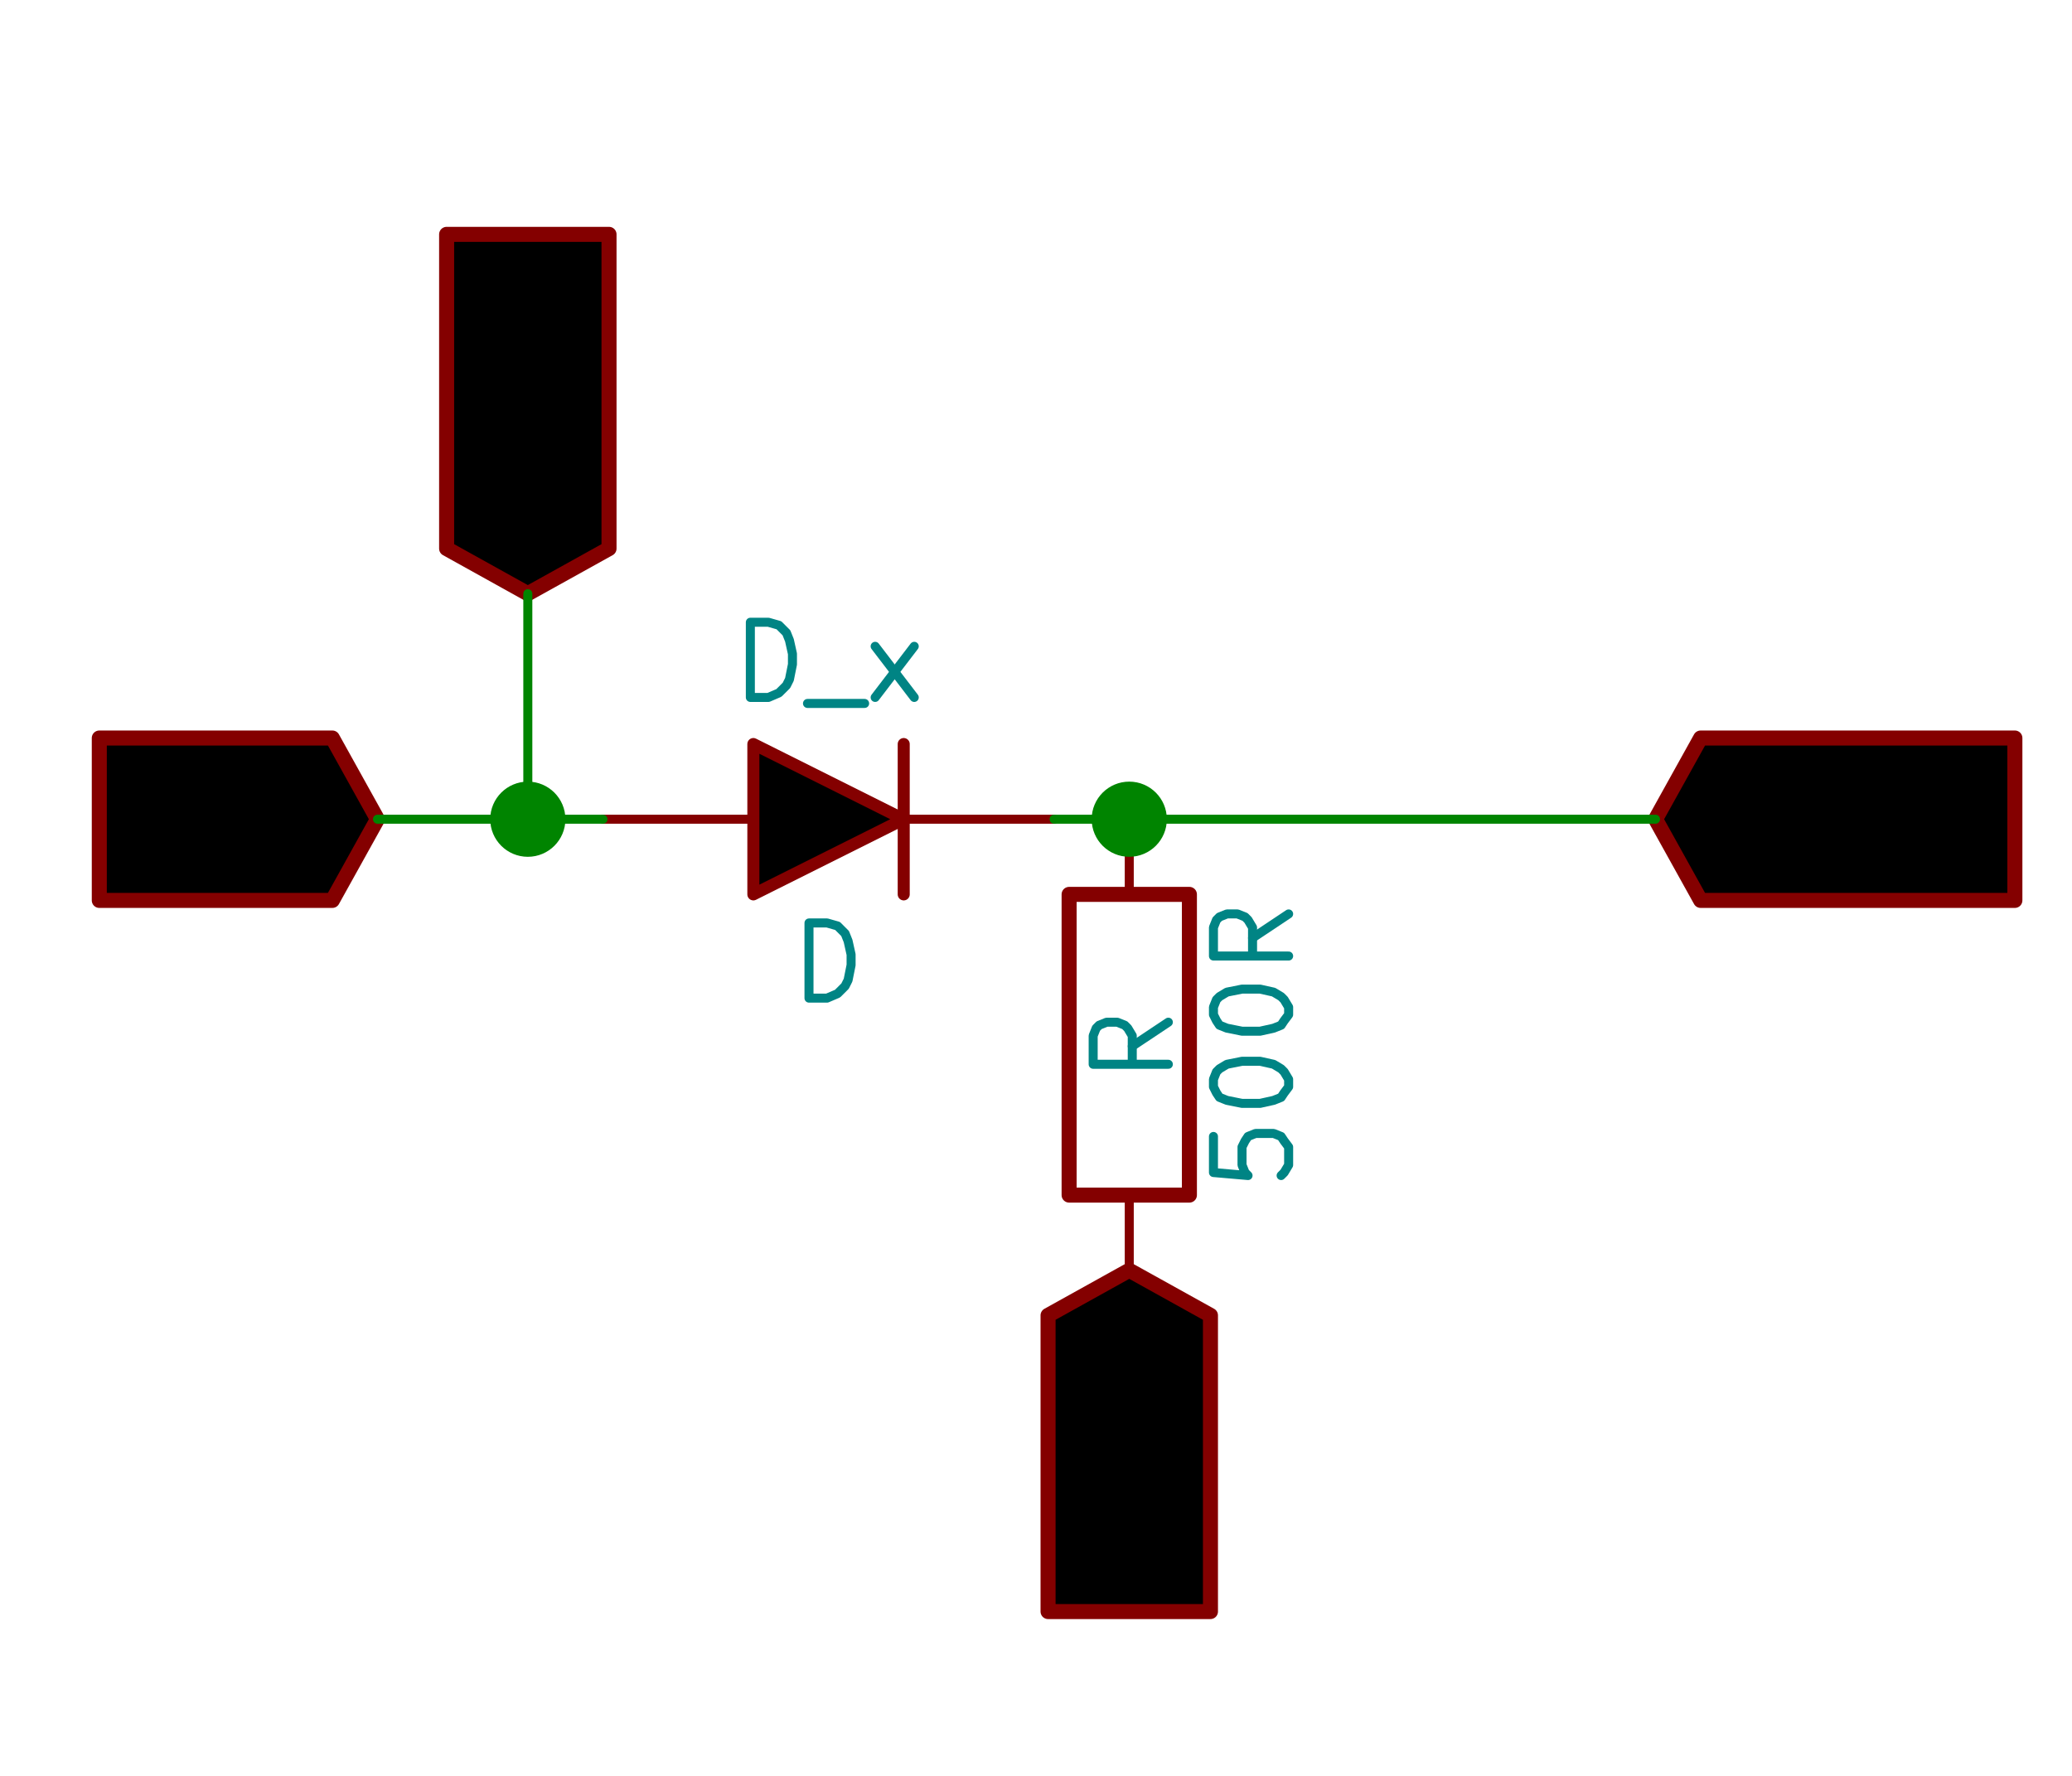 <?xml version="1.0" encoding="UTF-8" standalone="no"?>
<svg
   xmlns:dc="http://purl.org/dc/elements/1.1/"
   xmlns:cc="http://creativecommons.org/ns#"
   xmlns:rdf="http://www.w3.org/1999/02/22-rdf-syntax-ns#"
   xmlns:svg="http://www.w3.org/2000/svg"
   xmlns="http://www.w3.org/2000/svg"
   xmlns:sodipodi="http://sodipodi.sourceforge.net/DTD/sodipodi-0.dtd"
   xmlns:inkscape="http://www.inkscape.org/namespaces/inkscape"
   version="1.1"
   width="35.002mm"
   height="30.007mm"
   viewBox="0 0 13780.321 11813.791"
   id="svg684"
   sodipodi:docname="Series_Clipper.svg"
   inkscape:version="0.92.2 (5c3e80d, 2017-08-06)">
  <defs
     id="defs688" />
  <sodipodi:namedview
     pagecolor="#ffffff"
     bordercolor="#666666"
     borderopacity="1"
     objecttolerance="10"
     gridtolerance="10"
     guidetolerance="10"
     inkscape:pageopacity="0"
     inkscape:pageshadow="2"
     inkscape:window-width="1920"
     inkscape:window-height="986"
     id="namedview686"
     showgrid="false"
     inkscape:zoom="2.3786508"
     inkscape:cx="90.081859"
     inkscape:cy="112.76085"
     inkscape:window-x="-11"
     inkscape:window-y="-11"
     inkscape:window-maximized="1"
     inkscape:current-layer="svg684"
     units="mm" />
  <title
     id="title2">SVG Picture created as PSLAB.svg date 2018/02/17 17:17:43 </title>
  <desc
     id="desc4">Picture generated by Eeschema-SVG </desc>
  <g
     style="fill:#000000;fill-opacity:1;stroke:#000000;stroke-linecap:round;stroke-linejoin:round;stroke-opacity:1"
     id="g6"
     transform="translate(0,-70866.204)" />
  <g
     style="fill:#000000;fill-opacity:0;stroke:#000000;stroke-width:-10;stroke-linecap:round;stroke-linejoin:round;stroke-opacity:1"
     id="g8"
     transform="translate(0,-70866.204)" />
  <g
     style="fill:#840000;fill-opacity:0;stroke:#840000;stroke-width:-10;stroke-linecap:round;stroke-linejoin:round;stroke-opacity:1"
     id="g10"
     transform="translate(0,-70866.204)" />
  <g
     style="fill:#840000;fill-opacity:0;stroke:#840000;stroke-width:100;stroke-linecap:round;stroke-linejoin:round;stroke-opacity:1"
     id="g12"
     transform="translate(0,-70866.204)" />
  <g
     style="fill:#840000;fill-opacity:0;stroke:#840000;stroke-width:100;stroke-linecap:round;stroke-linejoin:round;stroke-opacity:1"
     id="g18"
     transform="translate(0,-70866.204)" />
  <g
     style="fill:#840000;fill-opacity:0;stroke:#840000;stroke-width:100;stroke-linecap:round;stroke-linejoin:round;stroke-opacity:1"
     id="g24"
     transform="translate(0,-70866.204)" />
  <g
     style="fill:#840000;fill-opacity:0;stroke:#840000;stroke-width:100;stroke-linecap:round;stroke-linejoin:round;stroke-opacity:1"
     id="g30"
     transform="translate(0,-70866.204)" />
  <g
     style="fill:#840000;fill-opacity:0;stroke:#840000;stroke-width:100;stroke-linecap:round;stroke-linejoin:round;stroke-opacity:1"
     id="g36"
     transform="translate(0,-70866.204)" />
  <g
     style="fill:#840000;fill-opacity:0;stroke:#840000;stroke-width:100;stroke-linecap:round;stroke-linejoin:round;stroke-opacity:1"
     id="g42"
     transform="translate(0,-70866.204)" />
  <g
     style="fill:#840000;fill-opacity:0;stroke:#840000;stroke-width:100;stroke-linecap:round;stroke-linejoin:round;stroke-opacity:1"
     id="g48"
     transform="translate(0,-70866.204)" />
  <g
     style="fill:#840000;fill-opacity:0;stroke:#840000;stroke-width:100;stroke-linecap:round;stroke-linejoin:round;stroke-opacity:1"
     id="g54"
     transform="translate(0,-70866.204)" />
  <g
     style="fill:#840000;fill-opacity:0;stroke:#840000;stroke-width:100;stroke-linecap:round;stroke-linejoin:round;stroke-opacity:1"
     id="g60"
     transform="translate(0,-70866.204)" />
  <g
     style="fill:#840000;fill-opacity:0;stroke:#840000;stroke-width:100;stroke-linecap:round;stroke-linejoin:round;stroke-opacity:1"
     id="g68"
     transform="translate(0,-70866.204)" />
  <g
     style="fill:#840000;fill-opacity:0;stroke:#840000;stroke-width:100;stroke-linecap:round;stroke-linejoin:round;stroke-opacity:1"
     id="g74"
     transform="translate(0,-70866.204)" />
  <g
     style="fill:#840000;fill-opacity:0;stroke:#840000;stroke-width:100;stroke-linecap:round;stroke-linejoin:round;stroke-opacity:1"
     id="g80"
     transform="translate(0,-70866.204)" />
  <g
     style="fill:#840000;fill-opacity:0;stroke:#840000;stroke-width:100;stroke-linecap:round;stroke-linejoin:round;stroke-opacity:1"
     id="g88"
     transform="translate(0,-70866.204)" />
  <g
     style="fill:#840000;fill-opacity:0;stroke:#840000;stroke-width:100;stroke-linecap:round;stroke-linejoin:round;stroke-opacity:1"
     id="g94"
     transform="translate(0,-70866.204)" />
  <g
     style="fill:#840000;fill-opacity:0;stroke:#840000;stroke-width:100;stroke-linecap:round;stroke-linejoin:round;stroke-opacity:1"
     id="g100"
     transform="translate(0,-70866.204)" />
  <g
     style="fill:#840000;fill-opacity:0;stroke:#840000;stroke-width:100;stroke-linecap:round;stroke-linejoin:round;stroke-opacity:1"
     id="g106"
     transform="translate(0,-70866.204)" />
  <g
     style="fill:#840000;fill-opacity:0;stroke:#840000;stroke-width:100;stroke-linecap:round;stroke-linejoin:round;stroke-opacity:1"
     id="g112"
     transform="translate(0,-70866.204)" />
  <g
     style="fill:#840000;fill-opacity:0;stroke:#840000;stroke-width:100;stroke-linecap:round;stroke-linejoin:round;stroke-opacity:1"
     id="g118"
     transform="translate(0,-70866.204)" />
  <g
     style="fill:#840000;fill-opacity:0;stroke:#840000;stroke-width:100;stroke-linecap:round;stroke-linejoin:round;stroke-opacity:1"
     id="g124"
     transform="translate(0,-70866.204)" />
  <g
     style="fill:#840000;fill-opacity:0;stroke:#840000;stroke-width:100;stroke-linecap:round;stroke-linejoin:round;stroke-opacity:1"
     id="g130"
     transform="translate(0,-70866.204)" />
  <g
     style="fill:#840000;fill-opacity:0;stroke:#840000;stroke-width:100;stroke-linecap:round;stroke-linejoin:round;stroke-opacity:1"
     id="g138"
     transform="translate(0,-70866.204)" />
  <g
     style="fill:#840000;fill-opacity:0;stroke:#840000;stroke-width:100;stroke-linecap:round;stroke-linejoin:round;stroke-opacity:1"
     id="g144"
     transform="translate(0,-70866.204)" />
  <g
     style="fill:#840000;fill-opacity:0;stroke:#840000;stroke-width:100;stroke-linecap:round;stroke-linejoin:round;stroke-opacity:1"
     id="g150"
     transform="translate(0,-70866.204)" />
  <g
     style="fill:#840000;fill-opacity:0;stroke:#840000;stroke-width:100;stroke-linecap:round;stroke-linejoin:round;stroke-opacity:1"
     id="g158"
     transform="translate(0,-70866.204)" />
  <g
     style="fill:#840000;fill-opacity:0;stroke:#840000;stroke-width:100;stroke-linecap:round;stroke-linejoin:round;stroke-opacity:1"
     id="g164"
     transform="translate(0,-70866.204)" />
  <g
     style="fill:#840000;fill-opacity:0;stroke:#840000;stroke-width:100;stroke-linecap:round;stroke-linejoin:round;stroke-opacity:1"
     id="g170"
     transform="translate(0,-70866.204)" />
  <g
     style="fill:#840000;fill-opacity:0;stroke:#840000;stroke-width:100;stroke-linecap:round;stroke-linejoin:round;stroke-opacity:1"
     id="g176"
     transform="translate(0,-70866.204)" />
  <g
     style="fill:#840000;fill-opacity:0;stroke:#840000;stroke-width:100;stroke-linecap:round;stroke-linejoin:round;stroke-opacity:1"
     id="g182"
     transform="translate(0,-70866.204)" />
  <g
     style="fill:#840000;fill-opacity:0;stroke:#840000;stroke-width:100;stroke-linecap:round;stroke-linejoin:round;stroke-opacity:1"
     id="g188"
     transform="translate(0,-70866.204)" />
  <g
     style="fill:#840000;fill-opacity:0;stroke:#840000;stroke-width:100;stroke-linecap:round;stroke-linejoin:round;stroke-opacity:1"
     id="g196"
     transform="translate(0,-70866.204)" />
  <g
     style="fill:#840000;fill-opacity:0;stroke:#840000;stroke-width:100;stroke-linecap:round;stroke-linejoin:round;stroke-opacity:1"
     id="g202"
     transform="translate(0,-70866.204)" />
  <g
     style="fill:#840000;fill-opacity:0;stroke:#840000;stroke-width:100;stroke-linecap:round;stroke-linejoin:round;stroke-opacity:1"
     id="g208"
     transform="translate(0,-70866.204)" />
  <g
     style="fill:#840000;fill-opacity:0;stroke:#840000;stroke-width:100;stroke-linecap:round;stroke-linejoin:round;stroke-opacity:1"
     id="g214"
     transform="translate(0,-70866.204)" />
  <g
     style="fill:#840000;fill-opacity:0;stroke:#840000;stroke-width:100;stroke-linecap:round;stroke-linejoin:round;stroke-opacity:1"
     id="g220"
     transform="translate(0,-70866.204)" />
  <g
     style="fill:#840000;fill-opacity:0;stroke:#840000;stroke-width:100;stroke-linecap:round;stroke-linejoin:round;stroke-opacity:1"
     id="g226"
     transform="translate(0,-70866.204)" />
  <g
     style="fill:#840000;fill-opacity:0;stroke:#840000;stroke-width:100;stroke-linecap:round;stroke-linejoin:round;stroke-opacity:1"
     id="g232"
     transform="translate(0,-70866.204)" />
  <g
     style="fill:#840000;fill-opacity:0;stroke:#840000;stroke-width:100;stroke-linecap:round;stroke-linejoin:round;stroke-opacity:1"
     id="g240"
     transform="translate(0,-70866.204)" />
  <g
     style="fill:#840000;fill-opacity:0;stroke:#840000;stroke-width:100;stroke-linecap:round;stroke-linejoin:round;stroke-opacity:1"
     id="g246"
     transform="translate(0,-70866.204)" />
  <g
     style="fill:#840000;fill-opacity:0;stroke:#840000;stroke-width:100;stroke-linecap:round;stroke-linejoin:round;stroke-opacity:1"
     id="g252"
     transform="translate(0,-70866.204)" />
  <g
     style="fill:#840000;fill-opacity:0;stroke:#840000;stroke-width:100;stroke-linecap:round;stroke-linejoin:round;stroke-opacity:1"
     id="g258"
     transform="translate(0,-70866.204)" />
  <g
     style="fill:#840000;fill-opacity:0;stroke:#840000;stroke-width:100;stroke-linecap:round;stroke-linejoin:round;stroke-opacity:1"
     id="g278"
     transform="translate(0,-70866.204)" />
  <g
     style="fill:#840000;fill-opacity:0;stroke:#840000;stroke-width:100;stroke-linecap:round;stroke-linejoin:round;stroke-opacity:1"
     id="g284"
     transform="translate(0,-70866.204)" />
  <g
     style="fill:#840000;fill-opacity:0;stroke:#840000;stroke-width:100;stroke-linecap:round;stroke-linejoin:round;stroke-opacity:1"
     id="g356"
     transform="translate(0,-70866.204)" />
  <g
     style="fill:#840000;fill-opacity:0;stroke:#840000;stroke-width:100;stroke-linecap:round;stroke-linejoin:round;stroke-opacity:1"
     id="g362"
     transform="translate(0,-70866.204)" />
  <g
     style="fill:#840000;fill-opacity:0;stroke:#840000;stroke-width:100;stroke-linecap:round;stroke-linejoin:round;stroke-opacity:1"
     id="g378"
     transform="translate(0,-70866.204)" />
  <g
     style="fill:#840000;fill-opacity:0;stroke:#840000;stroke-width:100;stroke-linecap:round;stroke-linejoin:round;stroke-opacity:1"
     id="g404"
     transform="translate(0,-70866.204)" />
  <g
     style="fill:#840000;fill-opacity:0;stroke:#840000;stroke-width:100;stroke-linecap:round;stroke-linejoin:round;stroke-opacity:1"
     id="g428"
     transform="translate(0,-70866.204)" />
  <g
     style="fill:#840000;fill-opacity:0;stroke:#840000;stroke-width:100;stroke-linecap:round;stroke-linejoin:round;stroke-opacity:1"
     id="g434"
     transform="translate(0,-70866.204)" />
  <g
     style="fill:#840000;fill-opacity:0;stroke:#840000;stroke-width:100;stroke-linecap:round;stroke-linejoin:round;stroke-opacity:1"
     id="g458"
     transform="translate(0,-70866.204)" />
  <g
     style="fill:#840000;fill-opacity:0;stroke:#840000;stroke-width:100;stroke-linecap:round;stroke-linejoin:round;stroke-opacity:1"
     id="g500"
     transform="translate(0,-70866.204)" />
  <g
     style="fill:#840000;fill-opacity:0;stroke:#840000;stroke-width:100;stroke-linecap:round;stroke-linejoin:round;stroke-opacity:1"
     id="g506"
     transform="translate(0,-70866.204)" />
  <g
     style="fill:#840000;fill-opacity:0;stroke:#840000;stroke-width:100;stroke-linecap:round;stroke-linejoin:round;stroke-opacity:1"
     id="g530"
     transform="translate(0,-70866.204)" />
  <g
     style="fill:#840000;fill-opacity:0;stroke:#840000;stroke-width:100;stroke-linecap:round;stroke-linejoin:round;stroke-opacity:1"
     id="g536"
     transform="translate(0,-70866.204)" />
  <g
     style="fill:#840000;fill-opacity:0;stroke:#840000;stroke-width:0;stroke-linecap:round;stroke-linejoin:round;stroke-opacity:1"
     id="g552"
     transform="translate(0,-70866.204)" />
  <g
     style="fill:#840000;fill-opacity:0;stroke:#840000;stroke-width:0;stroke-linecap:round;stroke-linejoin:round;stroke-opacity:1"
     id="g614"
     transform="translate(0,-70866.204)" />
  <g
     style="fill:#840000;fill-opacity:0;stroke:#840000;stroke-width:60;stroke-linecap:round;stroke-linejoin:round;stroke-opacity:1"
     id="g658"
     transform="translate(0,-70866.204)" />
  <g
     style="fill:#008400;fill-opacity:0;stroke:#008400;stroke-width:0;stroke-linecap:round;stroke-linejoin:round;stroke-opacity:1"
     id="g666"
     transform="translate(0,-70866.204)" />
  <g
     style="fill:#008400;fill-opacity:1;stroke:#008400;stroke-width:0;stroke-linecap:round;stroke-linejoin:round;stroke-opacity:1"
     id="g672"
     transform="translate(0,-70866.204)" />
  <g
     style="fill:#008400;fill-opacity:1;stroke:#008400;stroke-width:60;stroke-linecap:round;stroke-linejoin:round;stroke-opacity:1"
     id="g678"
     transform="translate(0,-70866.204)" />
  <g
     id="g761"
     transform="translate(-21489.604,-11551.27)">
    <path
       d="m 22470,16670 140,600 110,-430 120,430 140,-600"
       id="path540"
       inkscape:connector-curvature="0"
       style="fill:#840000;fill-opacity:0;stroke:#840000;stroke-width:60;stroke-linecap:round;stroke-linejoin:round;stroke-opacity:1" />
    <path
       d="m 23530,17270 h -350"
       id="path542"
       inkscape:connector-curvature="0"
       style="fill:#840000;fill-opacity:0;stroke:#840000;stroke-width:60;stroke-linecap:round;stroke-linejoin:round;stroke-opacity:1" />
    <path
       d="m 23360,17270 v -600 l -60,90 -60,50 -60,30"
       id="path544"
       inkscape:connector-curvature="0"
       style="fill:#840000;fill-opacity:0;stroke:#840000;stroke-width:60;stroke-linecap:round;stroke-linejoin:round;stroke-opacity:1" />
    <g
       id="g550"
       style="fill:#840000;fill-opacity:0;stroke:#840000;stroke-width:100;stroke-linecap:round;stroke-linejoin:round;stroke-opacity:1">
      <polyline
         id="polyline548"
         points="24000,17000 23700,16460 22150,16460 22150,17000 22150,17540 23700,17540 24000,17000 "
         fill="none;" />
    </g>
    <g
       id="g556"
       style="fill:#840000;fill-opacity:0;stroke:#840000;stroke-width:100;stroke-linecap:round;stroke-linejoin:round;stroke-opacity:1">
      <rect
         id="rect554"
         rx="0"
         height="2000"
         width="800"
         y="17500"
         x="28600" />
    </g>
    <g
       id="g562"
       style="fill:#840000;fill-opacity:0;stroke:#840000;stroke-width:60;stroke-linecap:round;stroke-linejoin:round;stroke-opacity:1">
      <path
         id="path558"
         d="m 29000,17500 v -500"
         inkscape:connector-curvature="0" />
      <path
         id="path560"
         d="m 29000,19500 v 500"
         inkscape:connector-curvature="0" />
    </g>
    <g
       id="g578"
       style="fill:#008484;fill-opacity:0;stroke:#008484;stroke-width:60;stroke-linecap:round;stroke-linejoin:round;stroke-opacity:1">
      <path
         id="path564"
         d="m 29560,19110 v 240 l 230,20 -20,-20 -20,-50 v -120 l 20,-40 20,-30 50,-20 h 120 l 50,20 20,30 30,40 v 120 l -30,50 -20,20"
         inkscape:connector-curvature="0" />
      <path
         id="path566"
         d="m 29560,18780 v -50 l 20,-50 20,-20 50,-30 100,-20 h 120 l 90,20 50,30 20,20 30,50 v 50 l -30,40 -20,30 -50,20 -90,20 h -120 l -100,-20 -50,-20 -20,-30 -20,-40"
         inkscape:connector-curvature="0" />
      <path
         id="path568"
         d="m 29560,18300 v -50 l 20,-50 20,-20 50,-30 100,-20 h 120 l 90,20 50,30 20,20 30,50 v 50 l -30,40 -20,30 -50,20 -90,20 h -120 l -100,-20 -50,-20 -20,-30 -20,-40"
         inkscape:connector-curvature="0" />
      <path
         id="path570"
         d="m 30060,17630 -240,160"
         inkscape:connector-curvature="0" />
      <path
         id="path572"
         d="m 30060,17910 h -500 v -190 l 20,-50 20,-20 50,-20 h 70 l 50,20 20,20 30,50 v 190"
         inkscape:connector-curvature="0" />
      <path
         id="path574"
         d="m 29260,18350 -240,160"
         inkscape:connector-curvature="0" />
      <path
         id="path576"
         d="m 29260,18630 h -500 v -190 l 20,-50 20,-20 50,-20 h 70 l 50,20 20,20 30,50 v 190"
         inkscape:connector-curvature="0" />
    </g>
    <g
       id="g590"
       style="fill:#840000;fill-opacity:0;stroke:#840000;stroke-width:60;stroke-linecap:round;stroke-linejoin:round;stroke-opacity:1">
      <path
         id="path580"
         d="m 33350,17210 -30,30 -90,30 h -60 l -80,-30 -60,-50 -30,-60 -30,-120 v -80 l 30,-120 30,-50 60,-60 80,-30 h 60 l 90,30 30,30"
         inkscape:connector-curvature="0" />
      <path
         id="path582"
         d="m 33600,17270 v -600"
         inkscape:connector-curvature="0" />
      <path
         id="path584"
         d="m 33600,16960 h 350"
         inkscape:connector-curvature="0" />
      <path
         id="path586"
         d="m 33950,17270 v -600"
         inkscape:connector-curvature="0" />
      <path
         id="path588"
         d="m 34200,16730 30,-30 60,-30 h 140 l 60,30 30,30 30,60 v 50 l -30,90 -340,340 h 370"
         inkscape:connector-curvature="0" />
    </g>
    <g
       id="g594"
       style="fill:#840000;fill-opacity:0;stroke:#840000;stroke-width:100;stroke-linecap:round;stroke-linejoin:round;stroke-opacity:1">
      <polyline
         id="polyline592"
         points="32500,17000 32800,17540 34890,17540 34890,17000 34890,16460 32800,16460 32500,17000 "
         fill="none;" />
    </g>
    <g
       id="g608"
       style="fill:#840000;fill-opacity:0;stroke:#840000;stroke-width:60;stroke-linecap:round;stroke-linejoin:round;stroke-opacity:1">
      <path
         id="path596"
         d="m 25210,14650 30,30 30,90 v 60 l -30,80 -50,60 -60,30 -120,30 h -80 l -120,-30 -50,-30 -60,-60 -30,-80 v -60 l 30,-90 30,-30"
         inkscape:connector-curvature="0" />
      <path
         id="path598"
         d="m 25270,14400 h -600"
         inkscape:connector-curvature="0" />
      <path
         id="path600"
         d="m 24960,14400 v -350"
         inkscape:connector-curvature="0" />
      <path
         id="path602"
         d="m 25270,14050 h -600"
         inkscape:connector-curvature="0" />
      <path
         id="path604"
         d="m 25270,13450 v 350"
         inkscape:connector-curvature="0" />
      <path
         id="path606"
         d="m 25270,13620 h -600 l 90,60 50,60 30,60"
         inkscape:connector-curvature="0" />
    </g>
    <g
       id="g612"
       style="fill:#840000;fill-opacity:0;stroke:#840000;stroke-width:100;stroke-linecap:round;stroke-linejoin:round;stroke-opacity:1">
      <polyline
         id="polyline610"
         points="25000,15500 25540,15200 25540,13110 25000,13110 24460,13110 24460,15200 25000,15500 "
         fill="none;" />
    </g>
    <g
       id="g618"
       style="fill:#840000;fill-opacity:0;stroke:#840000;stroke-width:80;stroke-linecap:round;stroke-linejoin:round;stroke-opacity:1">
      <polyline
         id="polyline616"
         points="27500,17500 27500,16500 "
         fill="none;" />
    </g>
    <g
       id="g622"
       style="fill:#840000;fill-opacity:0;stroke:#840000;stroke-width:60;stroke-linecap:round;stroke-linejoin:round;stroke-opacity:1">
      <polyline
         id="polyline620"
         points="26500,17000 27500,17000 "
         fill="none;" />
    </g>
    <g
       id="g626"
       style="fill:#840000;fill-opacity:0;stroke:#840000;stroke-width:80;stroke-linecap:round;stroke-linejoin:round;stroke-opacity:1">
      <polyline
         id="polyline624"
         points="26500,17500 26500,16500 27500,17000 26500,17500 "
         fill="none;" />
    </g>
    <g
       id="g632"
       style="fill:#840000;fill-opacity:0;stroke:#840000;stroke-width:60;stroke-linecap:round;stroke-linejoin:round;stroke-opacity:1">
      <path
         id="path628"
         d="m 27500,17000 h 1000"
         inkscape:connector-curvature="0" />
      <path
         id="path630"
         d="M 26500,17000 H 25500"
         inkscape:connector-curvature="0" />
    </g>
    <g
       id="g644"
       style="fill:#008484;fill-opacity:0;stroke:#008484;stroke-width:60;stroke-linecap:round;stroke-linejoin:round;stroke-opacity:1">
      <path
         id="path634"
         d="m 26870,18190 v -500 h 120 l 70,20 50,50 20,50 20,90 v 70 l -20,100 -20,40 -50,50 -70,30 h -120"
         inkscape:connector-curvature="0" />
      <path
         id="path636"
         d="m 26480,16190 v -500 h 120 l 70,20 50,50 20,50 20,90 v 70 l -20,100 -20,40 -50,50 -70,30 h -120"
         inkscape:connector-curvature="0" />
      <path
         id="path638"
         d="m 26860,16230 h 380"
         inkscape:connector-curvature="0" />
      <path
         id="path640"
         d="m 27310,16190 260,-340"
         inkscape:connector-curvature="0" />
      <path
         id="path642"
         d="m 27310,15850 260,340"
         inkscape:connector-curvature="0" />
    </g>
    <g
       id="g652"
       style="fill:#840000;fill-opacity:0;stroke:#840000;stroke-width:60;stroke-linecap:round;stroke-linejoin:round;stroke-opacity:1">
      <path
         id="path646"
         d="m 29270,21900 h -600 v -230 l 30,-60 30,-30 60,-30 h 80 l 60,30 30,30 30,60 v 230"
         inkscape:connector-curvature="0" />
      <path
         id="path648"
         d="m 28670,21380 600,-200 -600,-200"
         inkscape:connector-curvature="0" />
      <path
         id="path650"
         d="m 28670,20840 v -370 l 230,200 v -80 l 30,-60 30,-30 50,-30 h 150 l 50,30 30,30 30,60 v 170 l -30,60 -30,20"
         inkscape:connector-curvature="0" />
    </g>
    <g
       id="g656"
       style="fill:#840000;fill-opacity:0;stroke:#840000;stroke-width:100;stroke-linecap:round;stroke-linejoin:round;stroke-opacity:1">
      <polyline
         id="polyline654"
         points="29000,20000 28460,20300 28460,22270 29000,22270 29540,22270 29540,20300 29000,20000 "
         fill="none;" />
    </g>
    <g
       id="g664"
       style="fill:#008400;fill-opacity:0;stroke:#008400;stroke-width:60;stroke-linecap:round;stroke-linejoin:round;stroke-opacity:1">
      <path
         id="path660"
         d="m 28500,17000 h 4000"
         inkscape:connector-curvature="0" />
      <path
         id="path662"
         d="m 25000,15500 v 1500"
         inkscape:connector-curvature="0" />
    </g>
    <g
       id="g670"
       style="fill:#008400;fill-opacity:1;stroke:#008400;stroke-width:100;stroke-linecap:round;stroke-linejoin:round;stroke-opacity:1">
      <circle
         id="circle668"
         r="200"
         cy="17000"
         cx="25000" />
    </g>
    <g
       id="g676"
       style="fill:#008400;fill-opacity:1;stroke:#008400;stroke-width:100;stroke-linecap:round;stroke-linejoin:round;stroke-opacity:1">
      <circle
         id="circle674"
         r="200"
         cy="17000"
         cx="29000" />
    </g>
    <g
       id="g682"
       style="fill:#008400;fill-opacity:0;stroke:#008400;stroke-width:60;stroke-linecap:round;stroke-linejoin:round;stroke-opacity:1">
      <path
         id="path680"
         d="m 24000,17000 h 1500"
         inkscape:connector-curvature="0" />
    </g>
  </g>
</svg>
